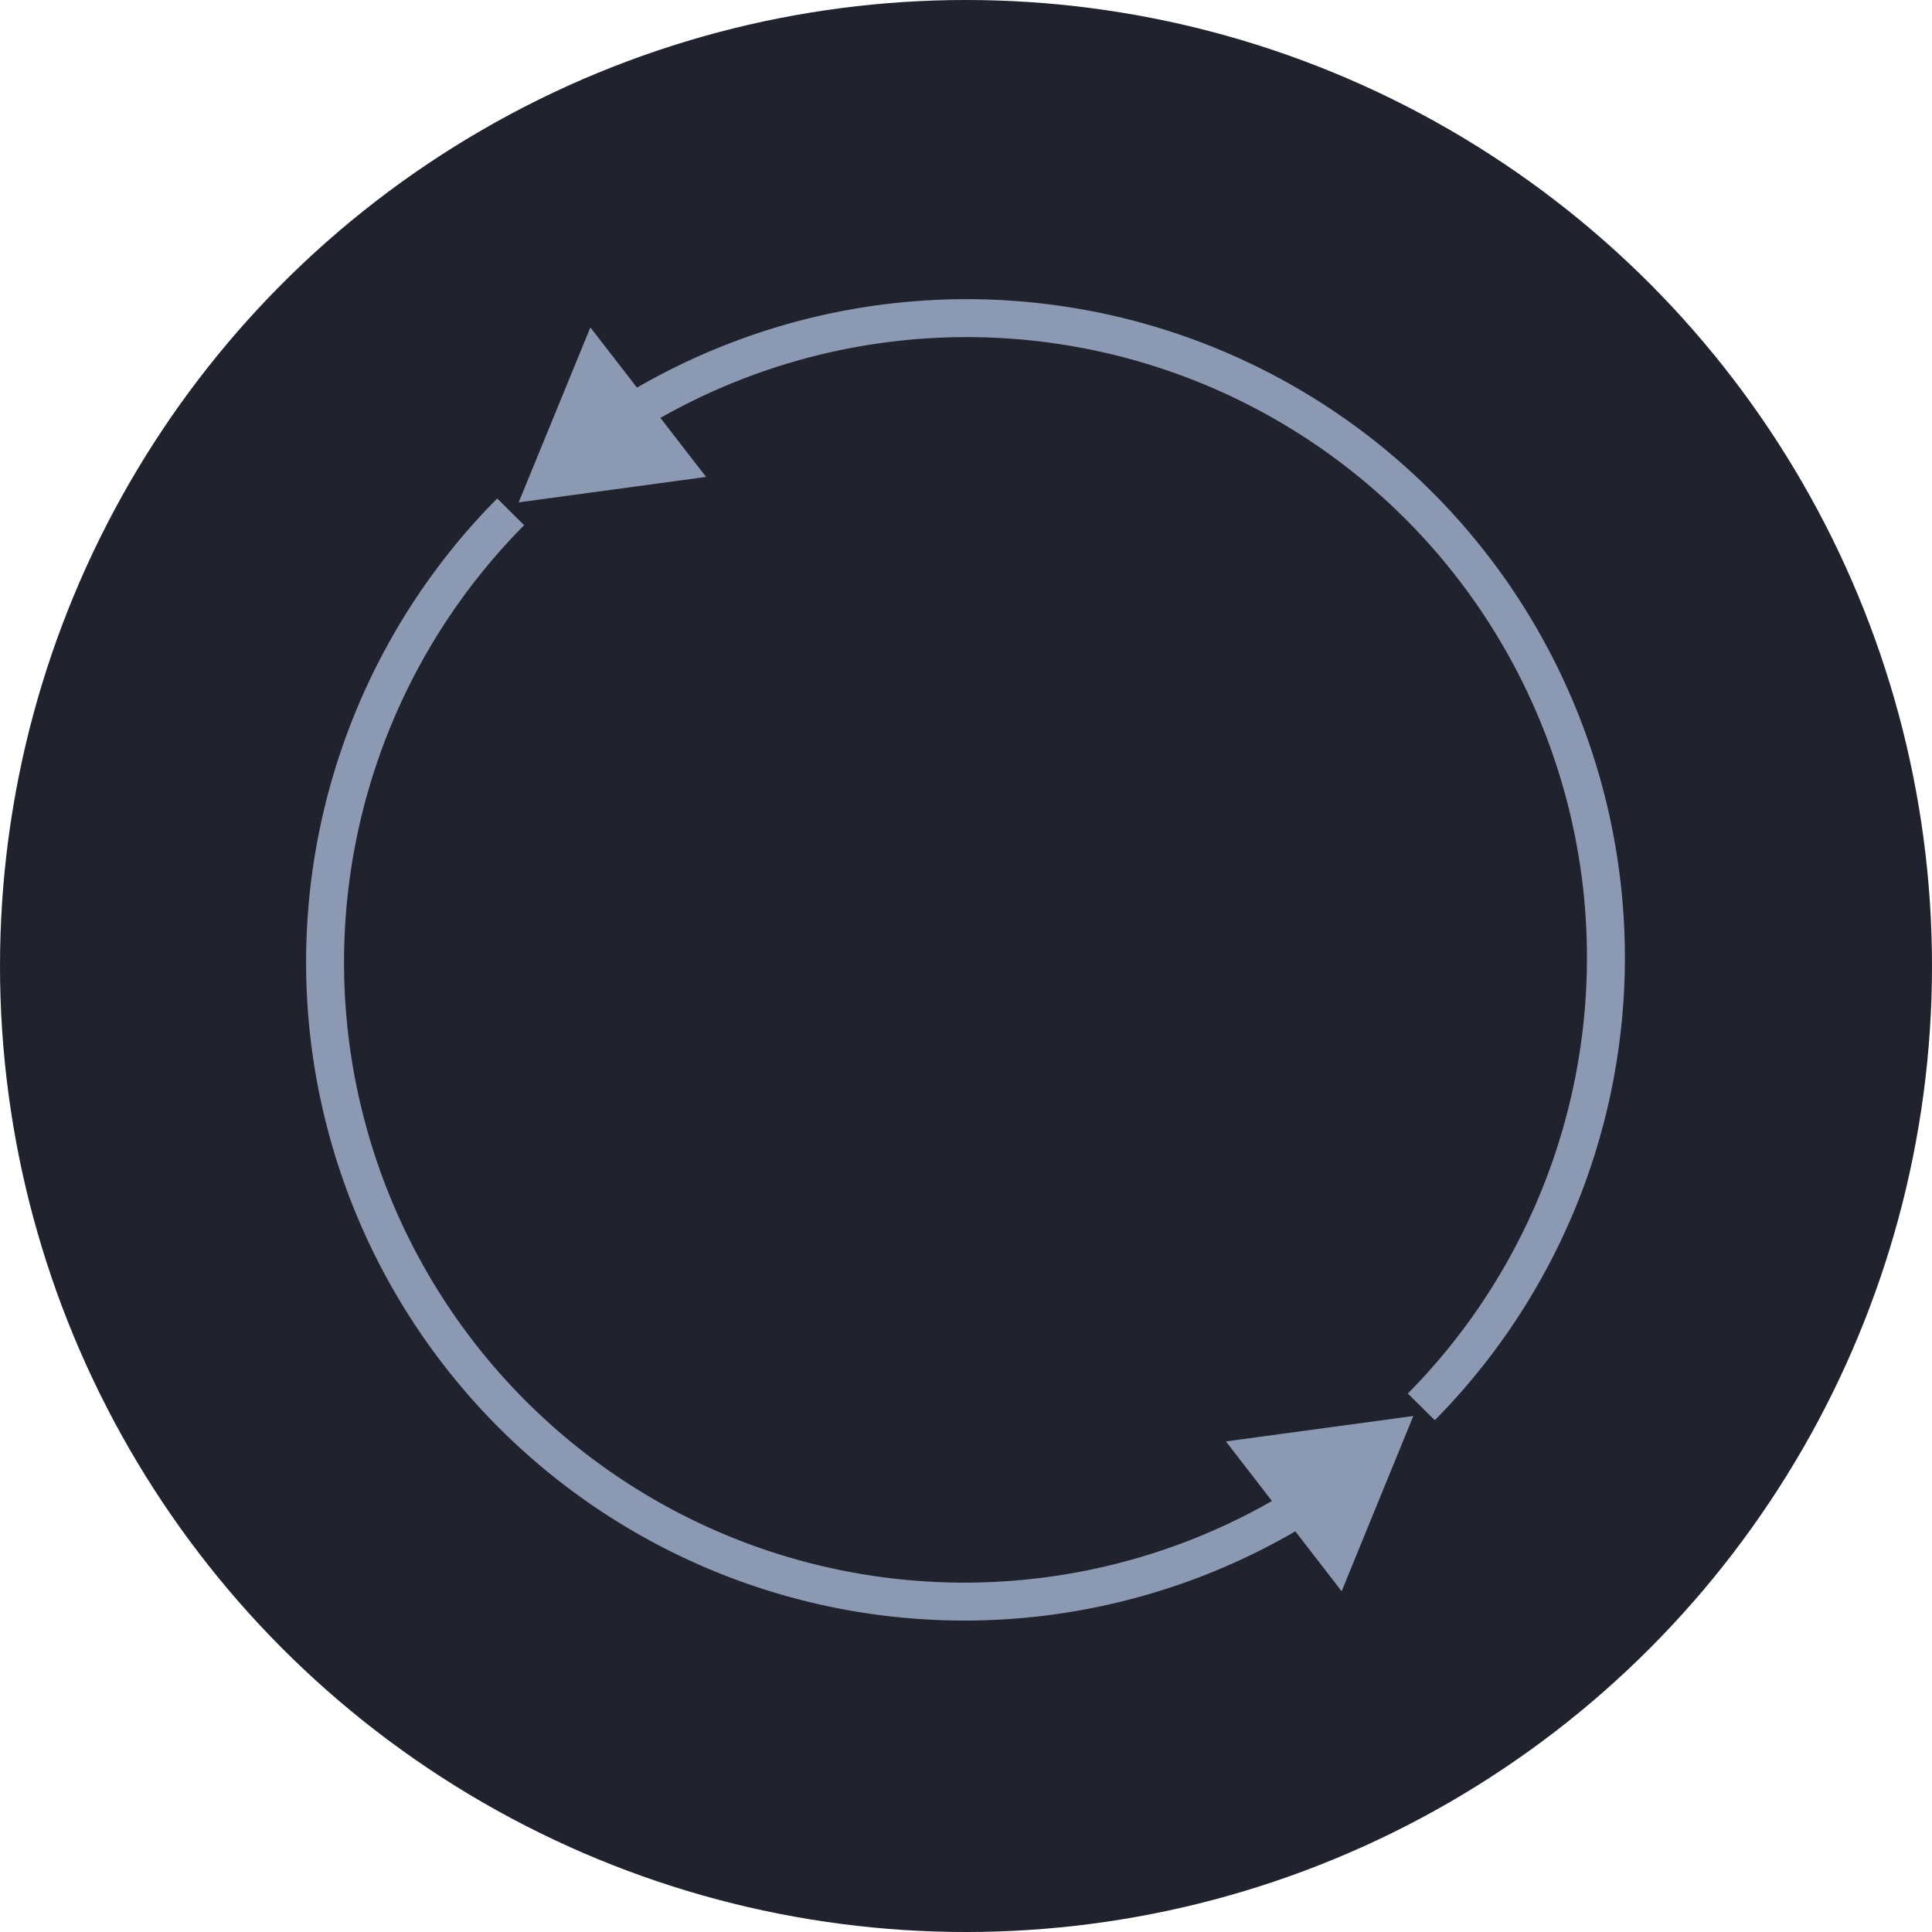 <svg xmlns="http://www.w3.org/2000/svg" xmlns:xlink="http://www.w3.org/1999/xlink" viewBox="0 0 50.92 50.92"><defs><style>.cls-1{fill:url(#Безымянный_градиент_41);}.cls-2{fill:none;stroke:#8c99b2;stroke-miterlimit:10;stroke-dasharray:10 0 0 0 0 0;}.cls-3{fill:#8c99b2;}</style><linearGradient id="Безымянный_градиент_41" y1="25.46" x2="50.92" y2="25.46" gradientUnits="userSpaceOnUse"><stop offset="0" stop-color="#20222d"/><stop offset="0.07" stop-color="#20222d"/><stop offset="1" stop-color="#20222d"/></linearGradient></defs><g id="Слой_2" data-name="Слой 2"><g id="Layer_1" data-name="Layer 1"><circle class="cls-1" cx="25.46" cy="25.46" r="25.46"/><path class="cls-2" d="M34.46,39.58a16.85,16.85,0,0,1-21-26.09"/><polygon class="cls-3" points="32.31 37.99 37.25 37.32 35.36 41.94 32.31 37.99"/><path class="cls-2" d="M16.46,11a16.85,16.85,0,0,1,21,26.08"/><polygon class="cls-3" points="18.61 12.57 13.67 13.24 15.56 8.63 18.61 12.57"/></g></g></svg>
